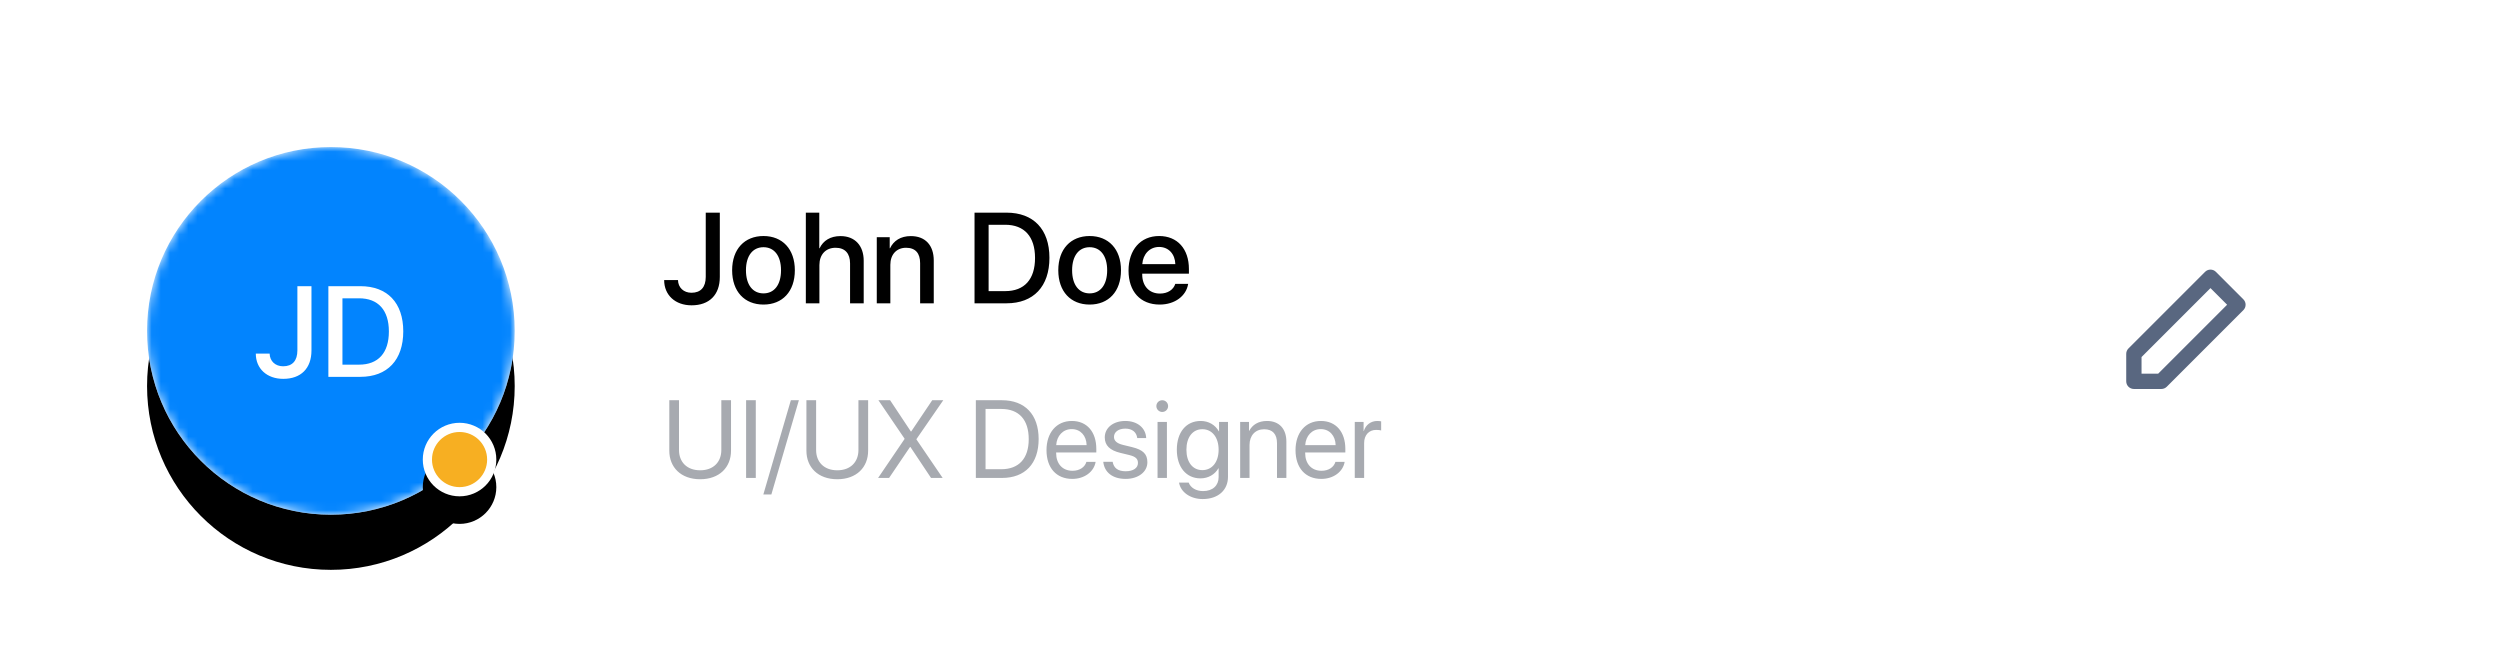 <svg xmlns="http://www.w3.org/2000/svg" xmlns:xlink="http://www.w3.org/1999/xlink" width="272" height="72" viewBox="0 0 272 72">
  <defs>
    <path id="john-a" d="M20,0 C31.046,-2.02906125e-15 40,8.954 40,20 C40,31.046 31.046,40 20,40 C8.954,40 1.3527075e-15,31.046 0,20 C-1.3527075e-15,8.954 8.954,2.02906125e-15 20,0 Z"/>
    <filter id="john-b" width="157.5%" height="160%" x="-28.8%" y="-16.2%" filterUnits="objectBoundingBox">
      <feMorphology in="SourceAlpha" radius=".5" result="shadowSpreadOuter1"/>
      <feOffset dy="6" in="shadowSpreadOuter1" result="shadowOffsetOuter1"/>
      <feGaussianBlur in="shadowOffsetOuter1" result="shadowBlurOuter1" stdDeviation="3"/>
      <feColorMatrix in="shadowBlurOuter1" result="shadowMatrixOuter1" values="0 0 0 0 0.039   0 0 0 0 0.086   0 0 0 0 0.275  0 0 0 0.1 0"/>
      <feOffset in="SourceAlpha" result="shadowOffsetOuter2"/>
      <feGaussianBlur in="shadowOffsetOuter2" result="shadowBlurOuter2" stdDeviation=".5"/>
      <feColorMatrix in="shadowBlurOuter2" result="shadowMatrixOuter2" values="0 0 0 0 0.039   0 0 0 0 0.086   0 0 0 0 0.275  0 0 0 0.06 0"/>
      <feMerge>
        <feMergeNode in="shadowMatrixOuter1"/>
        <feMergeNode in="shadowMatrixOuter2"/>
      </feMerge>
    </filter>
    <circle id="john-e" cx="4" cy="4" r="4"/>
    <filter id="john-d" width="237.5%" height="250%" x="-68.8%" y="-43.8%" filterUnits="objectBoundingBox">
      <feMorphology in="SourceAlpha" radius=".5" result="shadowSpreadOuter1"/>
      <feOffset dy="3" in="shadowSpreadOuter1" result="shadowOffsetOuter1"/>
      <feGaussianBlur in="shadowOffsetOuter1" result="shadowBlurOuter1" stdDeviation="1.5"/>
      <feColorMatrix in="shadowBlurOuter1" result="shadowMatrixOuter1" values="0 0 0 0 0.039   0 0 0 0 0.086   0 0 0 0 0.275  0 0 0 0.1 0"/>
      <feOffset in="SourceAlpha" result="shadowOffsetOuter2"/>
      <feGaussianBlur in="shadowOffsetOuter2" result="shadowBlurOuter2" stdDeviation=".5"/>
      <feColorMatrix in="shadowBlurOuter2" result="shadowMatrixOuter2" values="0 0 0 0 0.039   0 0 0 0 0.086   0 0 0 0 0.275  0 0 0 0.06 0"/>
      <feMerge>
        <feMergeNode in="shadowMatrixOuter1"/>
        <feMergeNode in="shadowMatrixOuter2"/>
      </feMerge>
    </filter>
  </defs>
  <g fill="none" fill-rule="evenodd">
    <rect width="272" height="72" fill="#FFF" rx="12"/>
    <path fill="#596780" d="M12.5,5.345 L5,12.845 L5,14.655 L6.81,14.655 L14.31,7.155 L12.5,5.345 Z M16.077,7.744 L7.744,16.077 C7.588,16.234 7.376,16.321 7.155,16.321 L4.167,16.321 C3.706,16.321 3.333,15.948 3.333,15.488 L3.333,12.5 C3.333,12.279 3.421,12.067 3.577,11.911 L11.911,3.577 C12.236,3.252 12.764,3.252 13.089,3.577 L16.077,6.566 C16.403,6.891 16.403,7.419 16.077,7.744 Z" transform="translate(228 26)"/>
    <g transform="translate(16 16)">
      <mask id="john-c" fill="#fff">
        <use xlink:href="#john-a"/>
      </mask>
      <use fill="#000" filter="url(#john-b)" xlink:href="#john-a"/>
      <use fill="#FFF" xlink:href="#john-a"/>
      <path fill="#0284FE" d="M20,0 C31.046,-2.02906125e-15 40,8.954 40,20 C40,31.046 31.046,40 20,40 C8.954,40 1.3527075e-15,31.046 0,20 C-1.3527075e-15,8.954 8.954,2.02906125e-15 20,0 Z" mask="url(#john-c)"/>
      <path fill="#FFF" fill-rule="nonzero" d="M11.831,22.471 L13.335,22.471 C13.355,23.291 13.95,23.852 14.805,23.852 C15.81,23.852 16.356,23.25 16.356,22.122 L16.356,15.136 L17.888,15.136 L17.888,22.129 C17.888,24.084 16.739,25.219 14.818,25.219 C13.041,25.219 11.831,24.111 11.831,22.471 Z M19.727,15.136 L23.206,15.136 C26.139,15.136 27.875,16.94 27.875,20.051 C27.875,23.168 26.146,25 23.206,25 L19.727,25 L19.727,15.136 Z M21.258,16.455 L21.258,23.674 L23.062,23.674 C25.154,23.674 26.31,22.396 26.31,20.064 C26.31,17.74 25.147,16.455 23.062,16.455 L21.258,16.455 Z" mask="url(#john-c)"/>
      <g transform="translate(30 30)">
        <use fill="#000" filter="url(#john-d)" xlink:href="#john-e"/>
        <use fill="#FFF" xlink:href="#john-e"/>
        <circle cx="4" cy="4" r="3" fill="#F7AF22"/>
      </g>
    </g>
    <path fill="#000" fill-rule="nonzero" d="M72.26,30.471 L73.764,30.471 C73.784,31.291 74.379,31.852 75.233,31.852 C76.238,31.852 76.785,31.25 76.785,30.122 L76.785,23.136 L78.316,23.136 L78.316,30.129 C78.316,32.084 77.168,33.219 75.247,33.219 C73.47,33.219 72.26,32.111 72.26,30.471 Z M83.067,33.137 C81.01,33.137 79.656,31.722 79.656,29.404 C79.656,27.094 81.017,25.679 83.067,25.679 C85.118,25.679 86.479,27.094 86.479,29.404 C86.479,31.722 85.125,33.137 83.067,33.137 Z M83.067,31.92 C84.229,31.92 84.975,31.004 84.975,29.404 C84.975,27.812 84.223,26.896 83.067,26.896 C81.912,26.896 81.16,27.812 81.16,29.404 C81.16,31.004 81.912,31.92 83.067,31.92 Z M87.675,33 L87.675,23.136 L89.138,23.136 L89.138,27.012 L89.172,27.012 C89.568,26.171 90.354,25.686 91.448,25.686 C93.027,25.686 93.971,26.738 93.971,28.365 L93.971,33 L92.487,33 L92.487,28.652 C92.487,27.593 91.954,26.957 90.915,26.957 C89.821,26.957 89.151,27.709 89.151,28.844 L89.151,33 L87.675,33 Z M95.393,33 L95.393,25.809 L96.801,25.809 L96.801,27.012 L96.835,27.012 C97.225,26.191 97.99,25.686 99.098,25.686 C100.684,25.686 101.593,26.697 101.593,28.345 L101.593,33 L100.109,33 L100.109,28.632 C100.109,27.552 99.604,26.957 98.578,26.957 C97.539,26.957 96.869,27.695 96.869,28.81 L96.869,33 L95.393,33 Z M106.029,23.136 L109.509,23.136 C112.441,23.136 114.178,24.94 114.178,28.051 C114.178,31.168 112.448,33 109.509,33 L106.029,33 L106.029,23.136 Z M107.561,24.455 L107.561,31.674 L109.365,31.674 C111.457,31.674 112.612,30.396 112.612,28.064 C112.612,25.74 111.45,24.455 109.365,24.455 L107.561,24.455 Z M118.553,33.137 C116.495,33.137 115.142,31.722 115.142,29.404 C115.142,27.094 116.502,25.679 118.553,25.679 C120.604,25.679 121.964,27.094 121.964,29.404 C121.964,31.722 120.61,33.137 118.553,33.137 Z M118.553,31.92 C119.715,31.92 120.46,31.004 120.46,29.404 C120.46,27.812 119.708,26.896 118.553,26.896 C117.397,26.896 116.646,27.812 116.646,29.404 C116.646,31.004 117.397,31.92 118.553,31.92 Z M126.113,26.868 C125.081,26.868 124.356,27.654 124.281,28.741 L127.877,28.741 C127.843,27.641 127.146,26.868 126.113,26.868 Z M127.87,30.888 L129.271,30.888 C129.066,32.2 127.822,33.137 126.175,33.137 C124.062,33.137 122.784,31.708 122.784,29.438 C122.784,27.183 124.083,25.679 126.113,25.679 C128.109,25.679 129.354,27.087 129.354,29.268 L129.354,29.773 L124.274,29.773 L124.274,29.862 C124.274,31.113 125.026,31.94 126.209,31.94 C127.05,31.94 127.672,31.517 127.87,30.888 Z"/>
    <path fill="#A7AAB0" fill-rule="nonzero" d="M73.875,43.545 L73.875,48.965 C73.875,50.242 74.713,51.168 76.178,51.168 C77.643,51.168 78.48,50.242 78.48,48.965 L78.48,43.545 L79.535,43.545 L79.535,49.035 C79.535,50.84 78.275,52.141 76.178,52.141 C74.08,52.141 72.82,50.84 72.82,49.035 L72.82,43.545 L73.875,43.545 Z M82.23,52 L81.176,52 L81.176,43.545 L82.23,43.545 L82.23,52 Z M83.924,53.799 L83.051,53.799 L86.045,43.545 L86.918,43.545 L83.924,53.799 Z M88.793,43.545 L88.793,48.965 C88.793,50.242 89.631,51.168 91.096,51.168 C92.561,51.168 93.398,50.242 93.398,48.965 L93.398,43.545 L94.453,43.545 L94.453,49.035 C94.453,50.84 93.193,52.141 91.096,52.141 C88.998,52.141 87.738,50.84 87.738,49.035 L87.738,43.545 L88.793,43.545 Z M95.537,52 L98.414,47.764 L98.414,47.723 L95.572,43.545 L96.844,43.545 L99.1,46.943 L99.141,46.943 L101.426,43.545 L102.627,43.545 L99.709,47.775 L99.709,47.811 L102.562,52 L101.297,52 L99.053,48.631 L99.012,48.631 L96.732,52 L95.537,52 Z M106.172,43.545 L109.014,43.545 C111.521,43.545 113.004,45.109 113.004,47.77 C113.004,50.436 111.527,52 109.014,52 L106.172,52 L106.172,43.545 Z M107.227,44.494 L107.227,51.051 L108.943,51.051 C110.859,51.051 111.926,49.879 111.926,47.781 C111.926,45.666 110.865,44.494 108.943,44.494 L107.227,44.494 Z M116.602,46.686 C115.646,46.686 114.979,47.418 114.914,48.432 L118.225,48.432 C118.201,47.412 117.562,46.686 116.602,46.686 Z M118.201,50.254 L119.203,50.254 C119.027,51.32 117.996,52.105 116.666,52.105 C114.92,52.105 113.859,50.893 113.859,48.977 C113.859,47.084 114.938,45.801 116.619,45.801 C118.266,45.801 119.279,46.996 119.279,48.842 L119.279,49.229 L114.908,49.229 L114.908,49.287 C114.908,50.453 115.594,51.221 116.689,51.221 C117.463,51.221 118.031,50.828 118.201,50.254 Z M120.199,47.588 C120.199,46.545 121.119,45.801 122.438,45.801 C123.773,45.801 124.664,46.586 124.705,47.664 L123.732,47.664 C123.656,47.025 123.188,46.633 122.438,46.633 C121.693,46.633 121.201,47.002 121.201,47.535 C121.201,47.957 121.512,48.244 122.191,48.408 L123.158,48.643 C124.389,48.941 124.834,49.422 124.834,50.295 C124.834,51.355 123.832,52.105 122.473,52.105 C121.043,52.105 120.152,51.385 120.035,50.242 L121.055,50.242 C121.178,50.939 121.646,51.273 122.473,51.273 C123.299,51.273 123.809,50.922 123.809,50.371 C123.809,49.932 123.568,49.68 122.871,49.51 L121.904,49.275 C120.756,49 120.199,48.467 120.199,47.588 Z M125.941,52 L125.941,45.906 L126.961,45.906 L126.961,52 L125.941,52 Z M126.451,44.822 C126.1,44.822 125.812,44.535 125.812,44.184 C125.812,43.826 126.1,43.545 126.451,43.545 C126.809,43.545 127.09,43.826 127.09,44.184 C127.09,44.535 126.809,44.822 126.451,44.822 Z M130.816,51.15 C131.877,51.15 132.586,50.271 132.586,48.93 C132.586,47.588 131.877,46.697 130.816,46.697 C129.768,46.697 129.082,47.564 129.082,48.93 C129.082,50.295 129.768,51.15 130.816,51.15 Z M130.852,54.297 C129.51,54.297 128.449,53.541 128.279,52.504 L129.328,52.504 C129.527,53.061 130.131,53.43 130.893,53.43 C131.947,53.43 132.586,52.82 132.586,51.912 L132.586,50.951 L132.562,50.951 C132.188,51.613 131.467,52.047 130.611,52.047 C129.059,52.047 128.039,50.822 128.039,48.93 C128.039,47.02 129.059,45.801 130.635,45.801 C131.496,45.801 132.211,46.223 132.615,46.932 L132.633,46.932 L132.633,45.906 L133.605,45.906 L133.605,51.877 C133.605,53.33 132.533,54.297 130.852,54.297 Z M134.93,52 L134.93,45.906 L135.891,45.906 L135.891,46.879 L135.914,46.879 C136.254,46.223 136.904,45.801 137.848,45.801 C139.184,45.801 139.957,46.662 139.957,48.045 L139.957,52 L138.938,52 L138.938,48.227 C138.938,47.242 138.475,46.703 137.537,46.703 C136.576,46.703 135.949,47.383 135.949,48.414 L135.949,52 L134.93,52 Z M143.695,46.686 C142.74,46.686 142.072,47.418 142.008,48.432 L145.318,48.432 C145.295,47.412 144.656,46.686 143.695,46.686 Z M145.295,50.254 L146.297,50.254 C146.121,51.32 145.09,52.105 143.76,52.105 C142.014,52.105 140.953,50.893 140.953,48.977 C140.953,47.084 142.031,45.801 143.713,45.801 C145.359,45.801 146.373,46.996 146.373,48.842 L146.373,49.229 L142.002,49.229 L142.002,49.287 C142.002,50.453 142.688,51.221 143.783,51.221 C144.557,51.221 145.125,50.828 145.295,50.254 Z M147.398,52 L147.398,45.906 L148.359,45.906 L148.359,46.902 L148.383,46.902 C148.582,46.229 149.145,45.801 149.859,45.801 C150.035,45.801 150.188,45.83 150.27,45.842 L150.27,46.832 C150.188,46.803 149.971,46.773 149.725,46.773 C148.934,46.773 148.418,47.342 148.418,48.203 L148.418,52 L147.398,52 Z"/>
  </g>
</svg>
